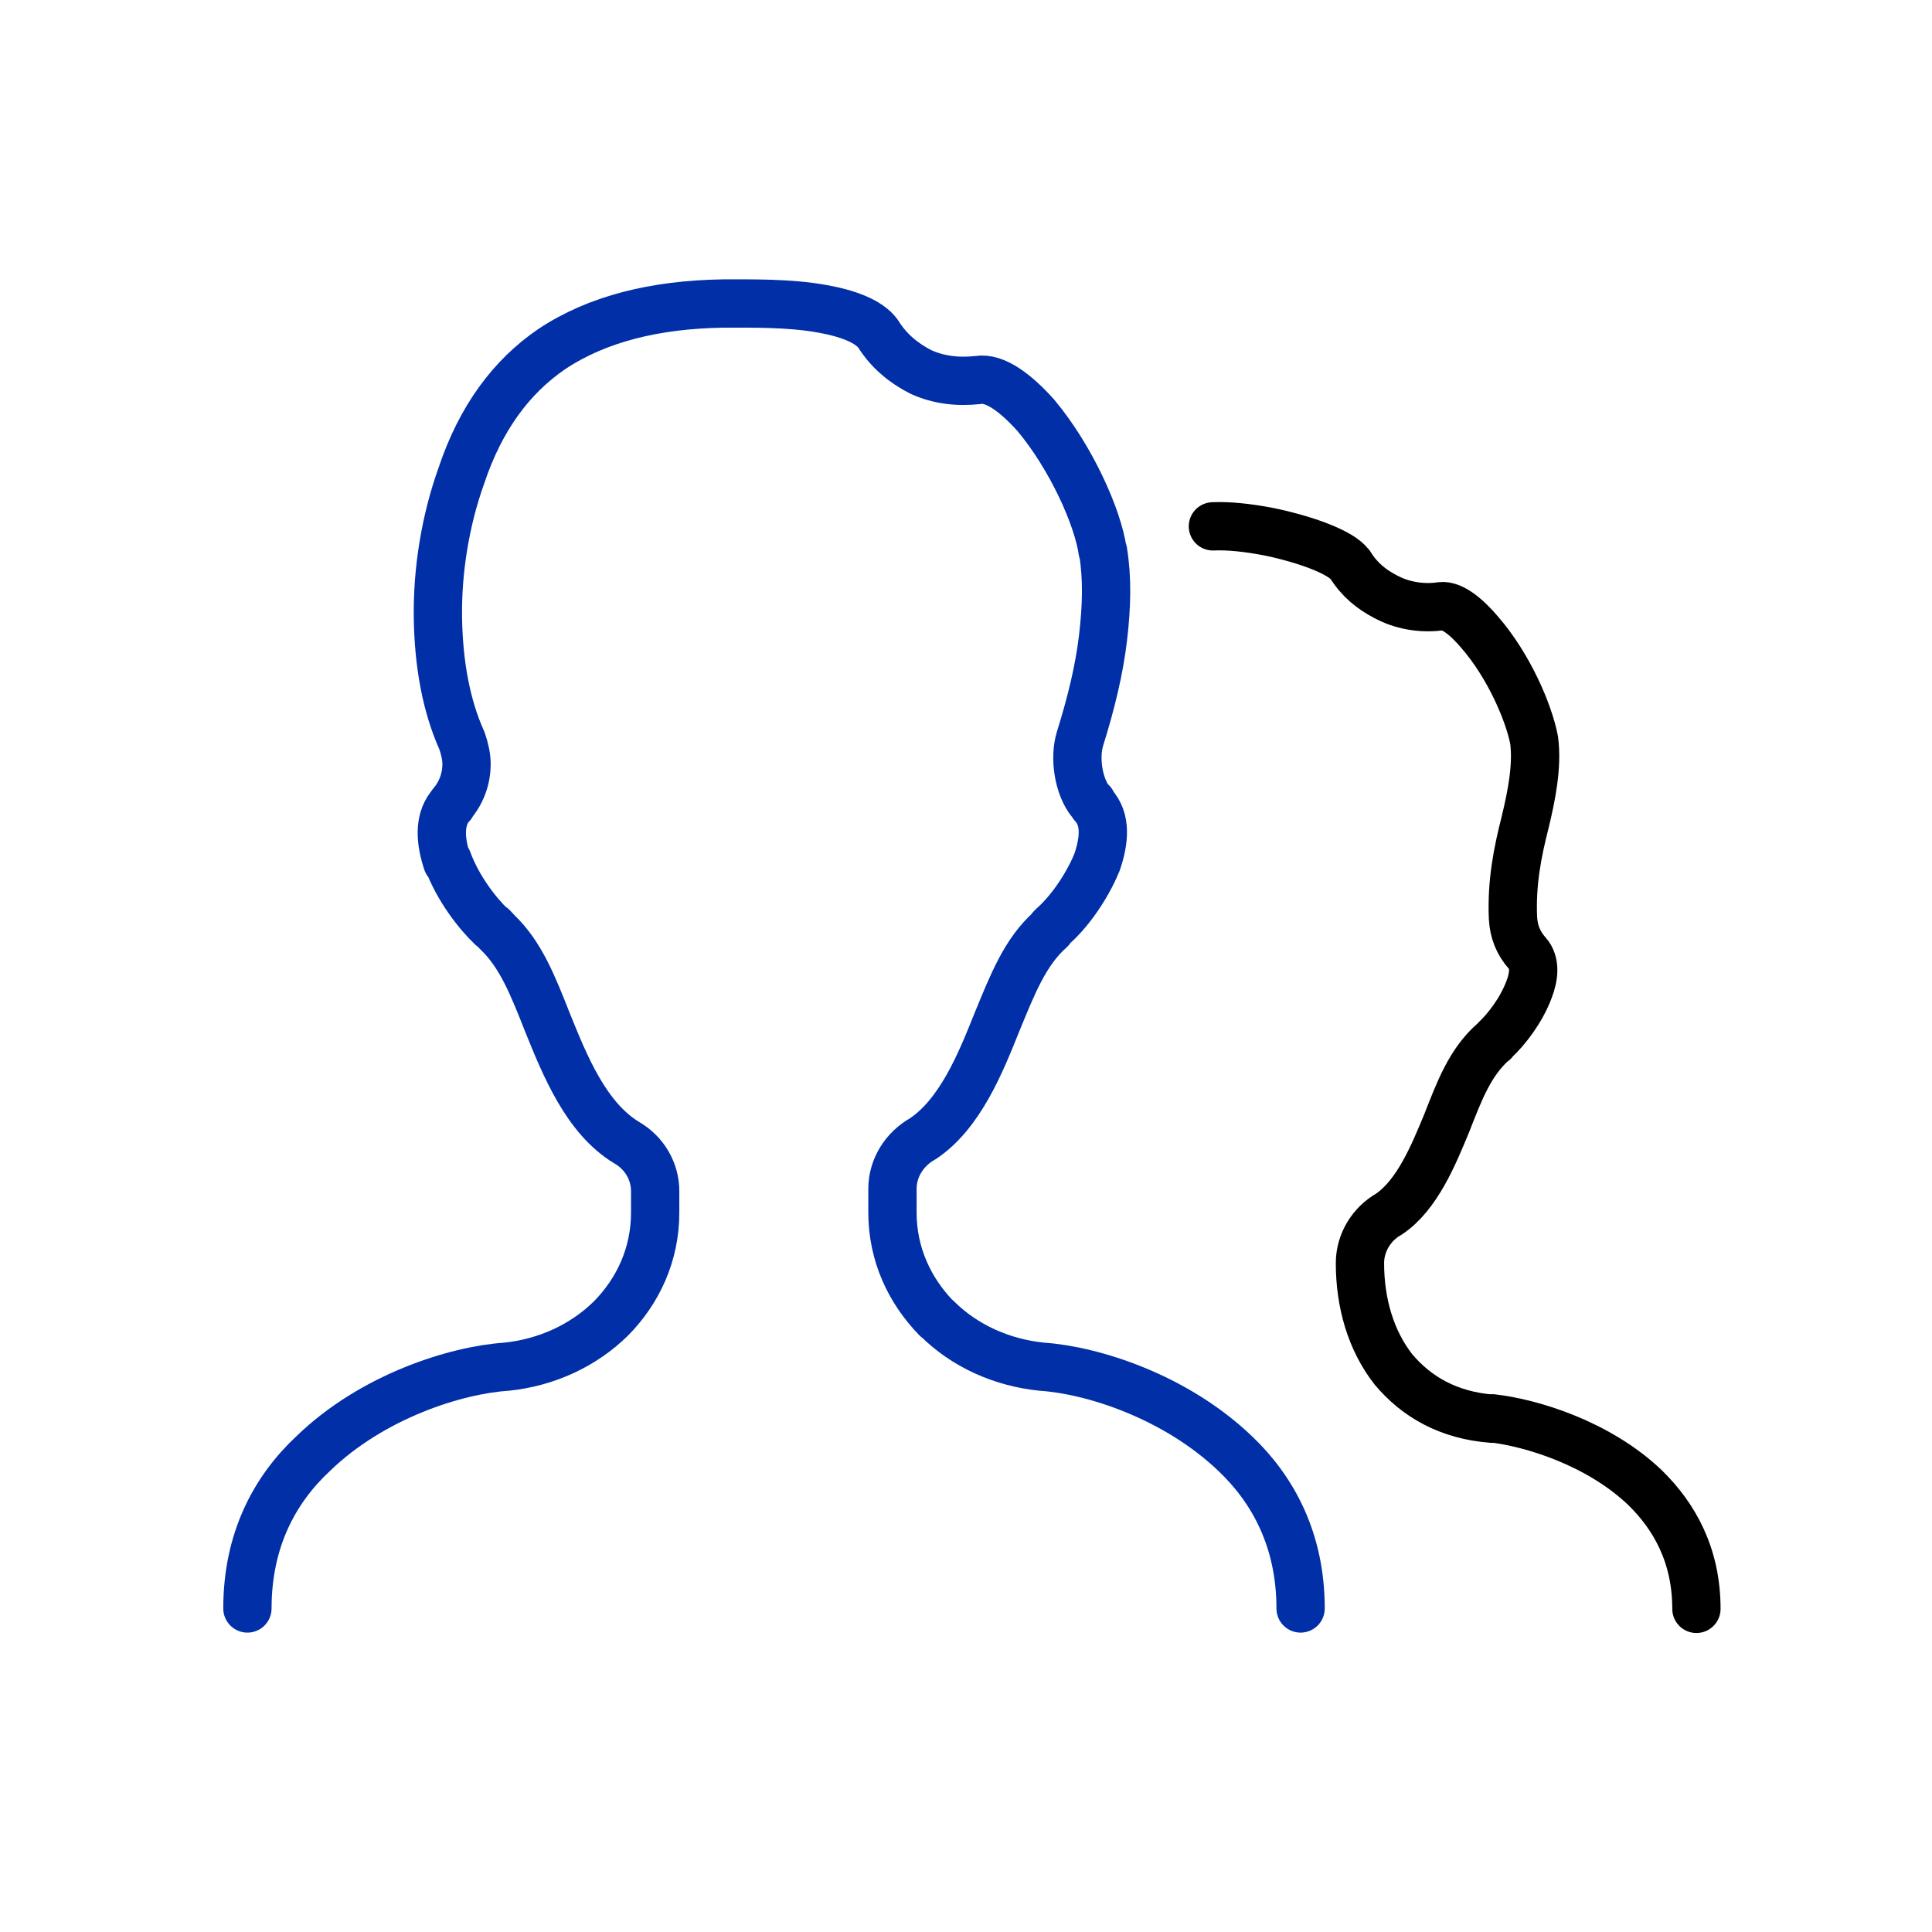 <?xml version="1.0" encoding="UTF-8"?>
<svg width="80px" height="80px" viewBox="0 0 80 80" version="1.1" xmlns="http://www.w3.org/2000/svg" xmlns:xlink="http://www.w3.org/1999/xlink">
    <title>插画/light/未选中/三级插画/4</title>
    <g id="插画/light/未选中/三级插画/4" stroke="none" stroke-width="1" fill="none" fill-rule="evenodd" stroke-linecap="round" stroke-linejoin="round">
        <g id="社区用户" transform="translate(10.245, 12.567)" stroke-width="2">
            <g id="编组">
                <path d="M43.61,54.036 C43.61,51.207 42.472,49.116 40.903,47.624 C38.412,45.241 34.968,44.164 32.907,44.026 C31.216,43.857 29.678,43.149 28.555,42.027 L28.54,42.027 C27.417,40.874 26.71,39.367 26.71,37.644 L26.71,36.66 C26.71,35.784 27.218,35 27.971,34.584 C29.509,33.554 30.354,31.463 31.031,29.771 C31.677,28.203 32.2,26.85 33.245,25.927 L33.276,25.866 L33.368,25.773 C33.983,25.235 34.737,24.22 35.183,23.128 C35.475,22.267 35.583,21.375 35.014,20.76 L34.968,20.653 L34.937,20.653 C34.414,20.022 34.229,18.823 34.476,18.023 C34.937,16.547 35.275,15.163 35.429,13.841 C35.583,12.549 35.613,11.365 35.429,10.258 L35.414,10.258 C35.214,8.858 34.122,6.398 32.646,4.63 C31.831,3.722 30.954,3.046 30.247,3.169 C29.416,3.261 28.617,3.169 27.879,2.831 C27.187,2.477 26.556,1.97 26.11,1.247 C25.741,0.739 24.849,0.401 23.788,0.217 C22.42,-0.03 20.851,0.001 19.683,0.001 C16.884,0.047 14.485,0.632 12.594,1.893 C10.933,3.031 9.657,4.737 8.857,7.136 C8.196,8.981 7.858,11.057 7.888,13.026 C7.919,14.917 8.227,16.655 8.888,18.115 C8.996,18.438 9.073,18.761 9.073,19.069 C9.073,19.684 8.857,20.268 8.457,20.73 L8.457,20.76 L8.381,20.837 C7.919,21.437 7.996,22.298 8.273,23.128 L8.288,23.052 C8.719,24.236 9.549,25.281 10.118,25.819 L10.149,25.819 L10.349,26.035 C11.318,26.957 11.825,28.249 12.425,29.771 C13.147,31.555 14.024,33.739 15.715,34.754 C16.454,35.184 16.884,35.953 16.884,36.753 L16.884,37.644 C16.884,39.397 16.161,40.904 15.054,42.027 C13.916,43.149 12.379,43.857 10.718,44.026 C8.642,44.164 5.182,45.241 2.722,47.624 C1.123,49.116 0,51.207 0,54.036" id="Stroke-1" stroke="#002FA7"></path>
                <path d="M60,54.052 C60,51.838 59.093,50.223 57.863,49.024 C55.94,47.194 53.173,46.348 51.543,46.163 L51.543,46.179 C49.728,46.04 48.406,45.271 47.452,44.134 C46.514,42.934 46.068,41.381 46.068,39.736 C46.068,38.875 46.56,38.106 47.268,37.706 C48.436,36.922 49.113,35.261 49.667,33.923 C50.189,32.585 50.635,31.417 51.573,30.586 L51.604,30.571 L51.666,30.494 C52.127,30.064 52.742,29.279 53.065,28.418 C53.28,27.865 53.342,27.296 53.003,26.911 C52.619,26.481 52.434,26.004 52.404,25.435 C52.342,23.99 52.588,22.729 52.911,21.468 C53.173,20.376 53.419,19.161 53.28,18.085 C53.065,16.947 52.235,15.009 51.035,13.625 C50.466,12.949 49.866,12.487 49.436,12.534 C48.713,12.641 47.929,12.534 47.268,12.211 L47.145,12.149 C46.545,11.842 46.038,11.426 45.669,10.827 L45.638,10.796 C45.299,10.335 43.977,9.812 42.409,9.474 L42.255,9.443 C41.455,9.289 40.64,9.197 39.979,9.228" id="Stroke-3" stroke="#000000"></path>
            </g>
        </g>
    </g>
</svg>